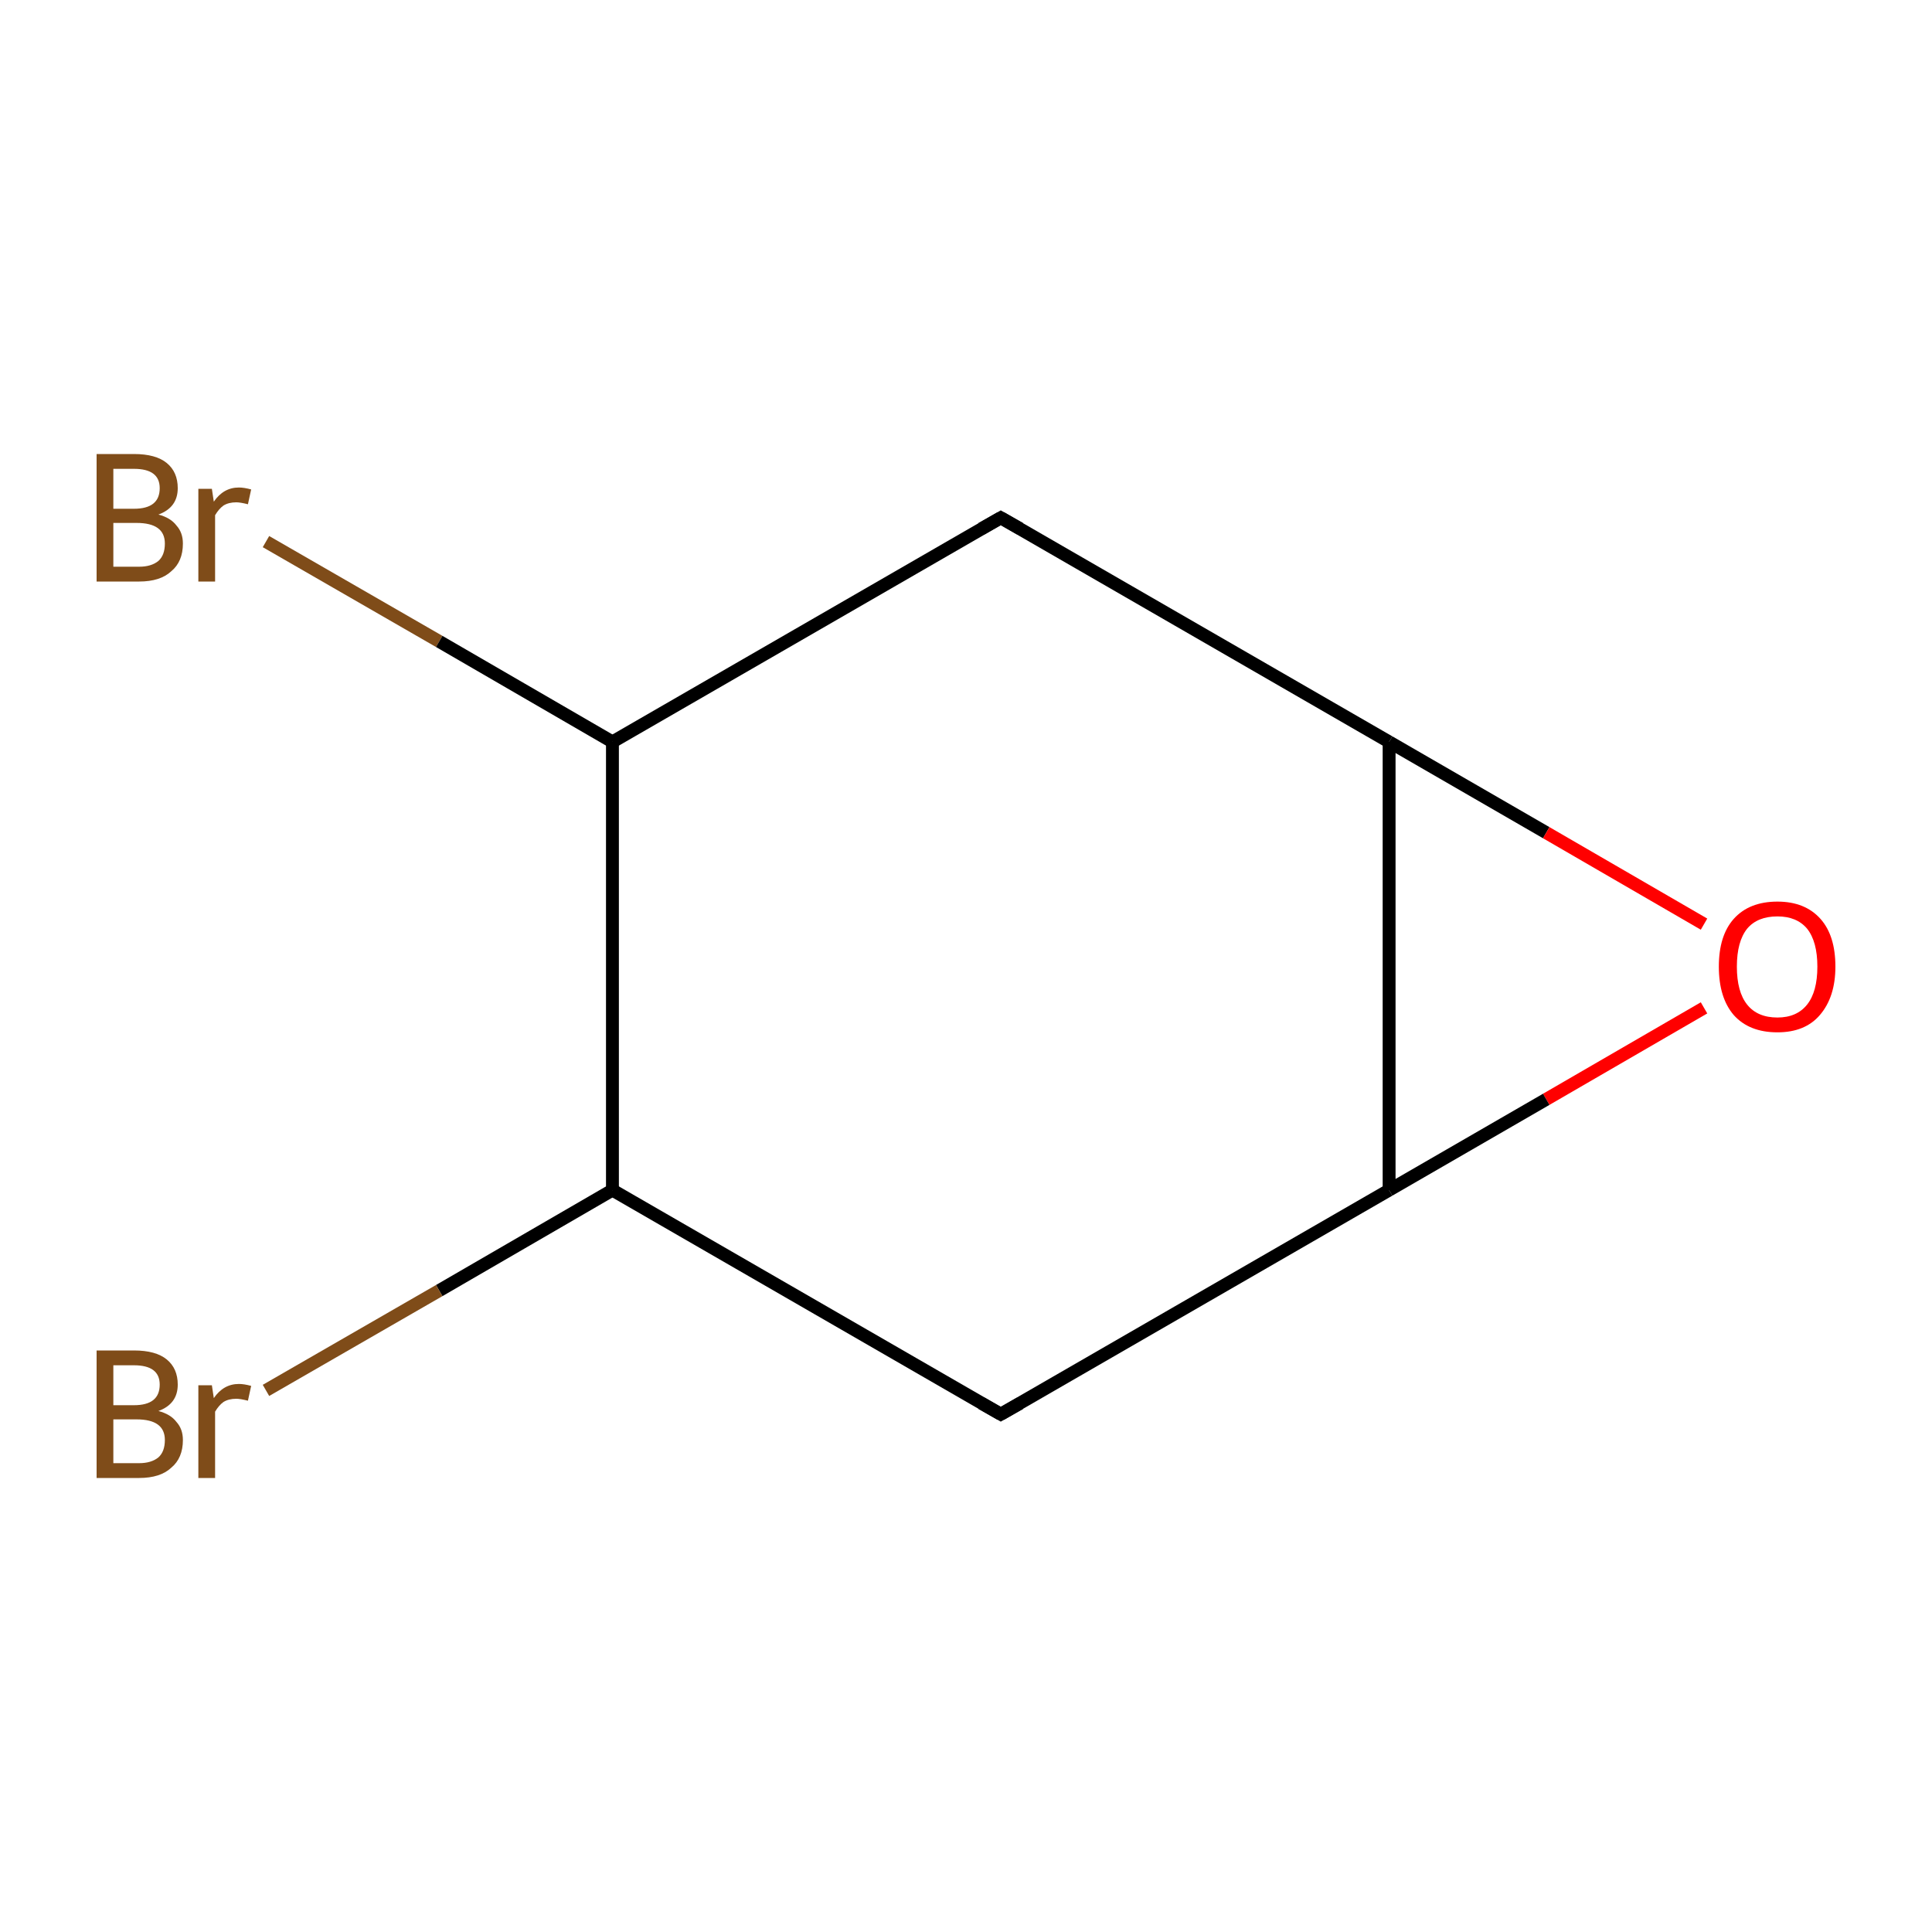 <?xml version='1.0' encoding='iso-8859-1'?>
<svg version='1.1' baseProfile='full'
              xmlns='http://www.w3.org/2000/svg'
                      xmlns:rdkit='http://www.rdkit.org/xml'
                      xmlns:xlink='http://www.w3.org/1999/xlink'
                  xml:space='preserve'
width='300px' height='300px' viewBox='0 0 300 300'>
<!-- END OF HEADER -->
<rect style='opacity:1.0;fill:#FFFFFF;stroke:none' width='300.0' height='300.0' x='0.0' y='0.0'> </rect>
<path class='bond-0 atom-0 atom-1' d='M 41.3,84.1 L 68.2,99.6' style='fill:none;fill-rule:evenodd;stroke:#7F4C19;stroke-width:2.0px;stroke-linecap:butt;stroke-linejoin:miter;stroke-opacity:1' />
<path class='bond-0 atom-0 atom-1' d='M 68.2,99.6 L 95.1,115.2' style='fill:none;fill-rule:evenodd;stroke:#000000;stroke-width:2.0px;stroke-linecap:butt;stroke-linejoin:miter;stroke-opacity:1' />
<path class='bond-1 atom-1 atom-2' d='M 95.1,115.2 L 155.4,80.4' style='fill:none;fill-rule:evenodd;stroke:#000000;stroke-width:2.0px;stroke-linecap:butt;stroke-linejoin:miter;stroke-opacity:1' />
<path class='bond-2 atom-2 atom-3' d='M 155.4,80.4 L 215.7,115.2' style='fill:none;fill-rule:evenodd;stroke:#000000;stroke-width:2.0px;stroke-linecap:butt;stroke-linejoin:miter;stroke-opacity:1' />
<path class='bond-3 atom-3 atom-4' d='M 215.7,115.2 L 240.1,129.3' style='fill:none;fill-rule:evenodd;stroke:#000000;stroke-width:2.0px;stroke-linecap:butt;stroke-linejoin:miter;stroke-opacity:1' />
<path class='bond-3 atom-3 atom-4' d='M 240.1,129.3 L 264.6,143.5' style='fill:none;fill-rule:evenodd;stroke:#FF0000;stroke-width:2.0px;stroke-linecap:butt;stroke-linejoin:miter;stroke-opacity:1' />
<path class='bond-4 atom-4 atom-5' d='M 264.6,156.5 L 240.1,170.7' style='fill:none;fill-rule:evenodd;stroke:#FF0000;stroke-width:2.0px;stroke-linecap:butt;stroke-linejoin:miter;stroke-opacity:1' />
<path class='bond-4 atom-4 atom-5' d='M 240.1,170.7 L 215.7,184.8' style='fill:none;fill-rule:evenodd;stroke:#000000;stroke-width:2.0px;stroke-linecap:butt;stroke-linejoin:miter;stroke-opacity:1' />
<path class='bond-5 atom-5 atom-6' d='M 215.7,184.8 L 155.4,219.6' style='fill:none;fill-rule:evenodd;stroke:#000000;stroke-width:2.0px;stroke-linecap:butt;stroke-linejoin:miter;stroke-opacity:1' />
<path class='bond-6 atom-6 atom-7' d='M 155.4,219.6 L 95.1,184.8' style='fill:none;fill-rule:evenodd;stroke:#000000;stroke-width:2.0px;stroke-linecap:butt;stroke-linejoin:miter;stroke-opacity:1' />
<path class='bond-7 atom-7 atom-8' d='M 95.1,184.8 L 68.2,200.4' style='fill:none;fill-rule:evenodd;stroke:#000000;stroke-width:2.0px;stroke-linecap:butt;stroke-linejoin:miter;stroke-opacity:1' />
<path class='bond-7 atom-7 atom-8' d='M 68.2,200.4 L 41.3,215.9' style='fill:none;fill-rule:evenodd;stroke:#7F4C19;stroke-width:2.0px;stroke-linecap:butt;stroke-linejoin:miter;stroke-opacity:1' />
<path class='bond-8 atom-7 atom-1' d='M 95.1,184.8 L 95.1,115.2' style='fill:none;fill-rule:evenodd;stroke:#000000;stroke-width:2.0px;stroke-linecap:butt;stroke-linejoin:miter;stroke-opacity:1' />
<path class='bond-9 atom-5 atom-3' d='M 215.7,184.8 L 215.7,115.2' style='fill:none;fill-rule:evenodd;stroke:#000000;stroke-width:2.0px;stroke-linecap:butt;stroke-linejoin:miter;stroke-opacity:1' />
<path d='M 152.4,82.1 L 155.4,80.4 L 158.4,82.1' style='fill:none;stroke:#000000;stroke-width:2.0px;stroke-linecap:butt;stroke-linejoin:miter;stroke-miterlimit:10;stroke-opacity:1;' />
<path d='M 158.4,217.9 L 155.4,219.6 L 152.4,217.9' style='fill:none;stroke:#000000;stroke-width:2.0px;stroke-linecap:butt;stroke-linejoin:miter;stroke-miterlimit:10;stroke-opacity:1;' />
<path class='atom-0' d='M 24.6 79.9
Q 26.5 80.4, 27.4 81.6
Q 28.4 82.7, 28.4 84.4
Q 28.4 87.2, 26.6 88.7
Q 24.9 90.3, 21.6 90.3
L 15.0 90.3
L 15.0 70.5
L 20.8 70.5
Q 24.2 70.5, 25.9 71.9
Q 27.6 73.3, 27.6 75.8
Q 27.6 78.8, 24.6 79.9
M 17.6 72.8
L 17.6 79.0
L 20.8 79.0
Q 22.8 79.0, 23.8 78.2
Q 24.8 77.4, 24.8 75.8
Q 24.8 72.8, 20.8 72.8
L 17.6 72.8
M 21.6 88.0
Q 23.5 88.0, 24.6 87.1
Q 25.6 86.2, 25.6 84.4
Q 25.6 82.8, 24.5 82.0
Q 23.4 81.2, 21.2 81.2
L 17.6 81.2
L 17.6 88.0
L 21.6 88.0
' fill='#7F4C19'/>
<path class='atom-0' d='M 32.9 75.9
L 33.2 77.9
Q 34.7 75.7, 37.1 75.7
Q 37.9 75.7, 39.0 76.0
L 38.5 78.3
Q 37.3 78.0, 36.7 78.0
Q 35.5 78.0, 34.7 78.5
Q 34.0 79.0, 33.4 80.0
L 33.4 90.3
L 30.8 90.3
L 30.8 75.9
L 32.9 75.9
' fill='#7F4C19'/>
<path class='atom-4' d='M 266.9 150.1
Q 266.9 145.3, 269.2 142.7
Q 271.6 140.0, 276.0 140.0
Q 280.3 140.0, 282.7 142.7
Q 285.0 145.3, 285.0 150.1
Q 285.0 154.8, 282.6 157.6
Q 280.3 160.3, 276.0 160.3
Q 271.6 160.3, 269.2 157.6
Q 266.9 154.9, 266.9 150.1
M 276.0 158.0
Q 279.0 158.0, 280.6 156.0
Q 282.2 154.0, 282.2 150.1
Q 282.2 146.2, 280.6 144.2
Q 279.0 142.3, 276.0 142.3
Q 272.9 142.3, 271.3 144.2
Q 269.7 146.2, 269.7 150.1
Q 269.7 154.0, 271.3 156.0
Q 272.9 158.0, 276.0 158.0
' fill='#FF0000'/>
<path class='atom-8' d='M 24.6 219.1
Q 26.5 219.6, 27.4 220.8
Q 28.4 221.9, 28.4 223.6
Q 28.4 226.4, 26.6 227.9
Q 24.9 229.5, 21.6 229.5
L 15.0 229.5
L 15.0 209.7
L 20.8 209.7
Q 24.2 209.7, 25.9 211.1
Q 27.6 212.5, 27.6 215.0
Q 27.6 218.0, 24.6 219.1
M 17.6 212.0
L 17.6 218.2
L 20.8 218.2
Q 22.8 218.2, 23.8 217.4
Q 24.8 216.6, 24.8 215.0
Q 24.8 212.0, 20.8 212.0
L 17.6 212.0
M 21.6 227.2
Q 23.5 227.2, 24.6 226.3
Q 25.6 225.4, 25.6 223.6
Q 25.6 222.0, 24.5 221.2
Q 23.4 220.4, 21.2 220.4
L 17.6 220.4
L 17.6 227.2
L 21.6 227.2
' fill='#7F4C19'/>
<path class='atom-8' d='M 32.9 215.1
L 33.2 217.1
Q 34.7 214.9, 37.1 214.9
Q 37.9 214.9, 39.0 215.2
L 38.5 217.5
Q 37.3 217.2, 36.7 217.2
Q 35.5 217.2, 34.7 217.7
Q 34.0 218.2, 33.4 219.2
L 33.4 229.5
L 30.8 229.5
L 30.8 215.1
L 32.9 215.1
' fill='#7F4C19'/>
</svg>
